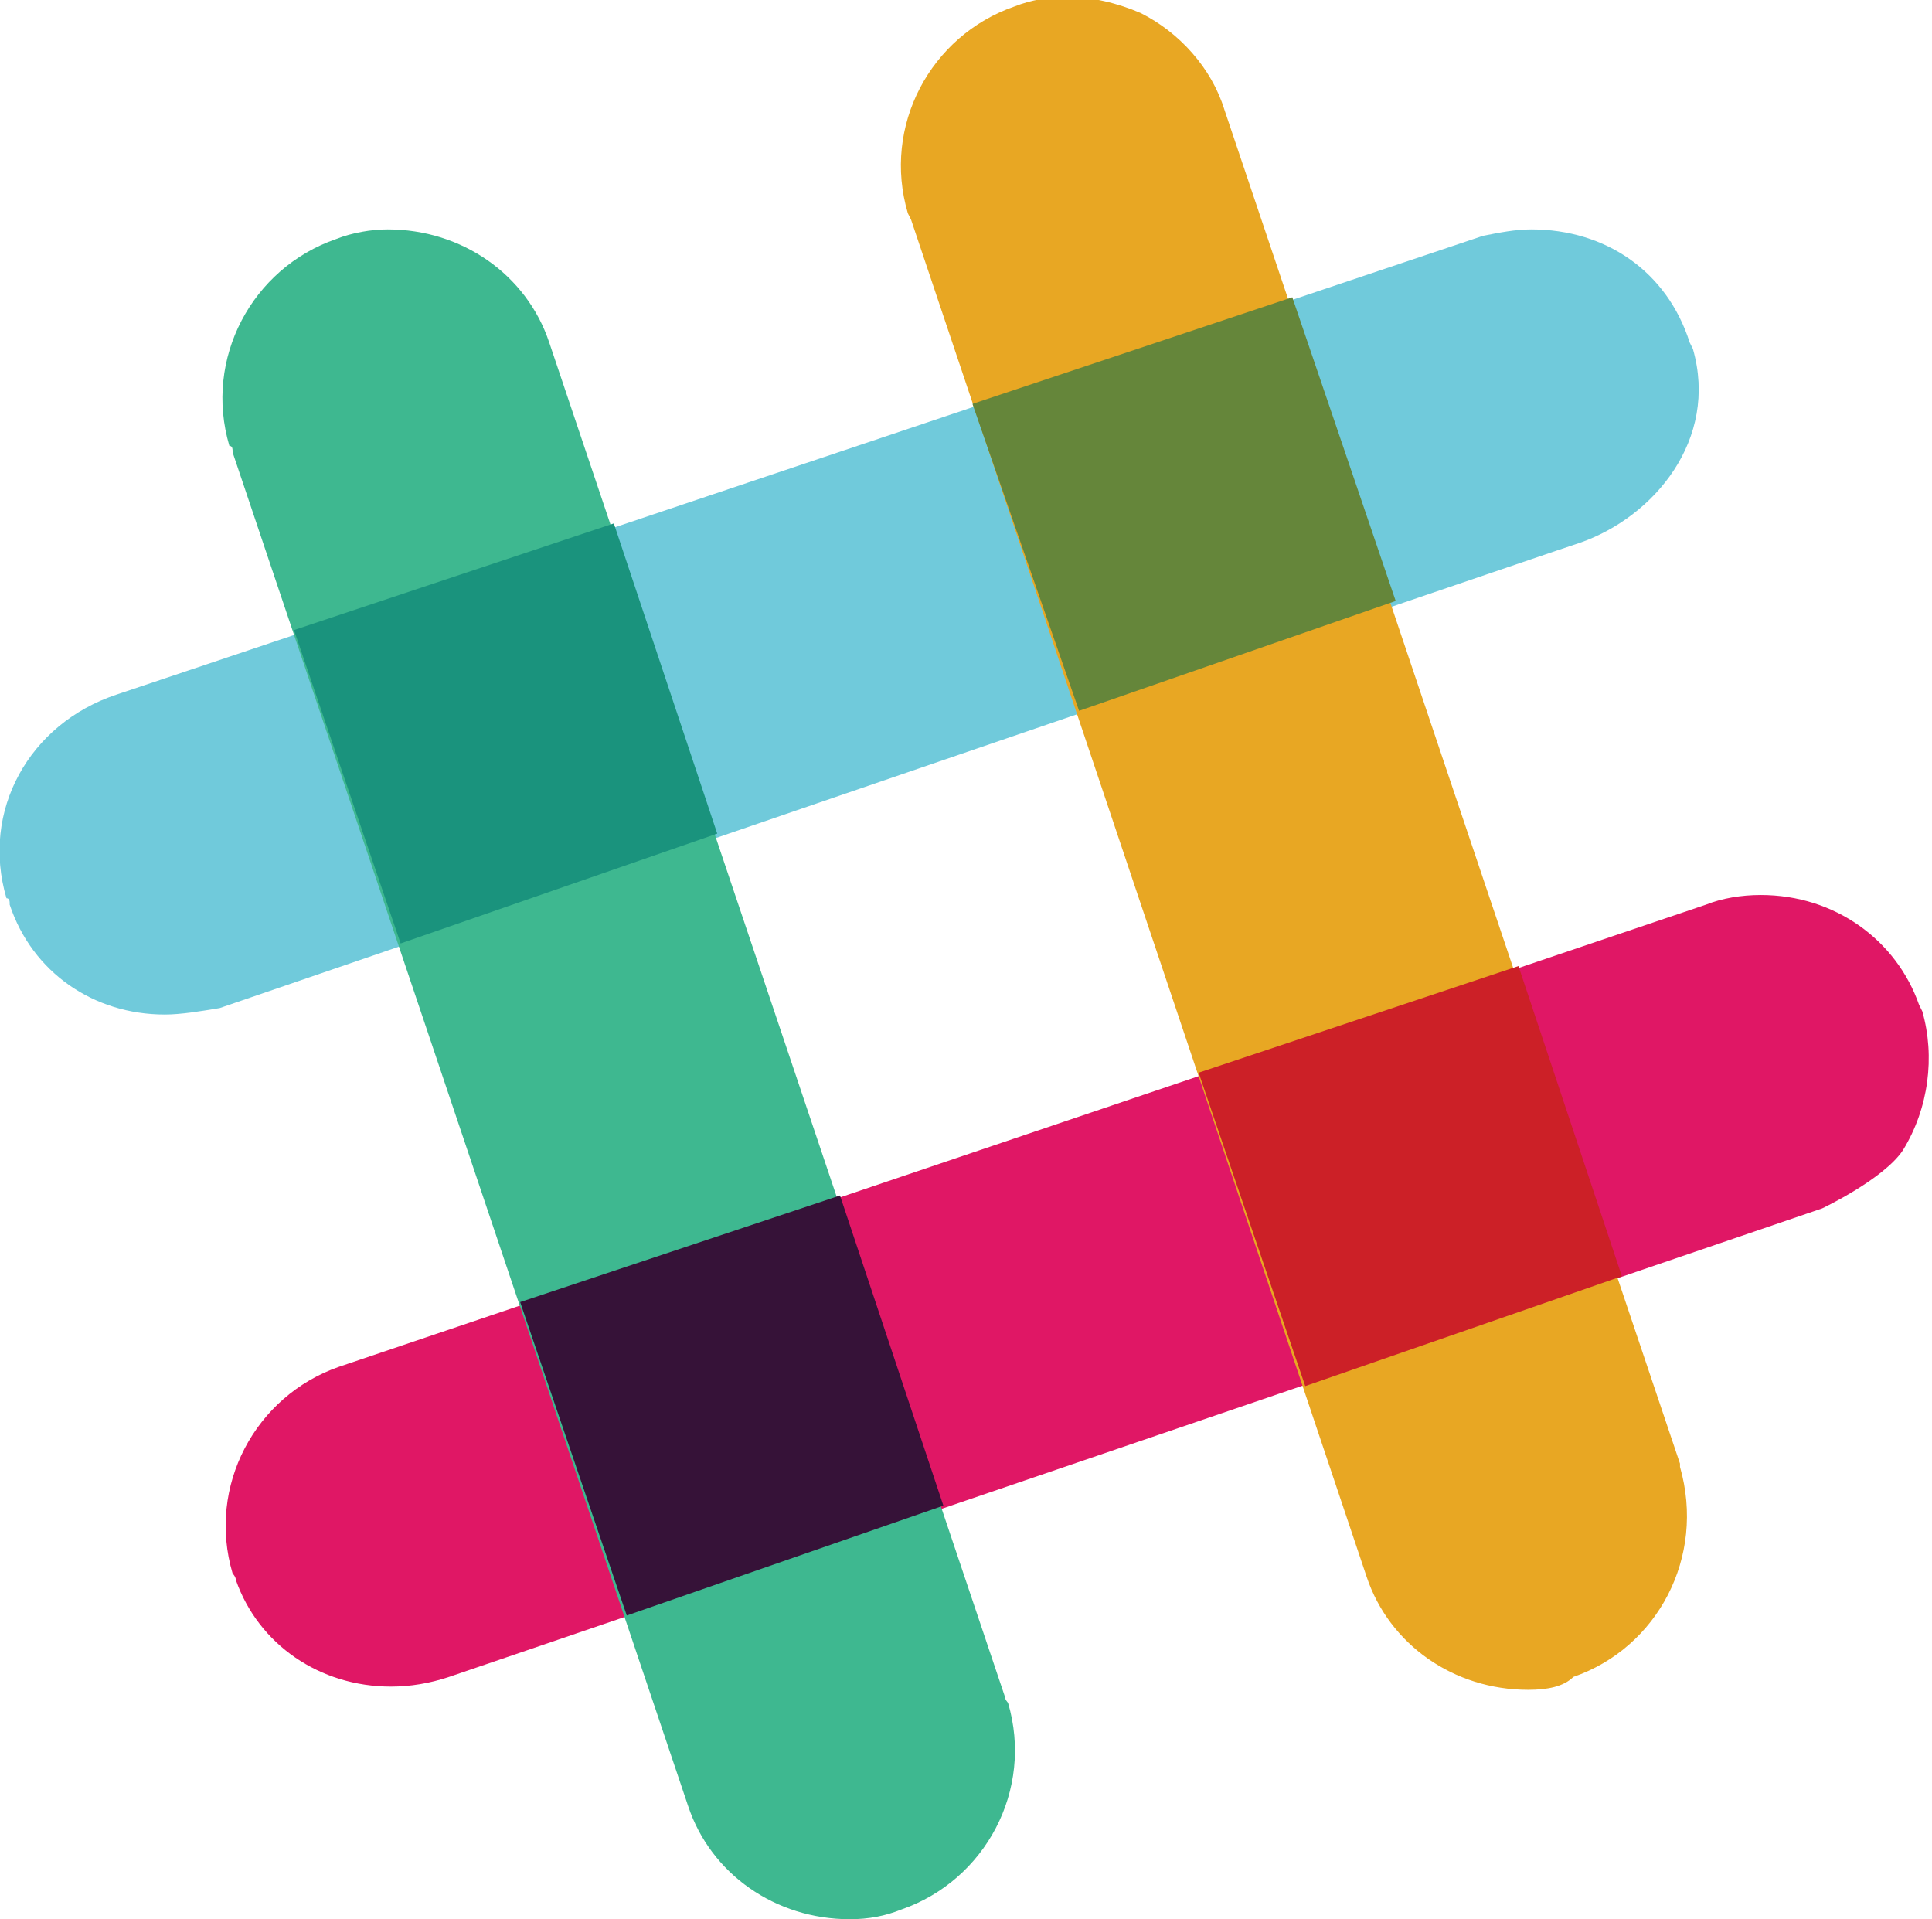 <?xml version="1.0" encoding="utf-8"?>
<!-- Generator: Adobe Illustrator 18.1.1, SVG Export Plug-In . SVG Version: 6.00 Build 0)  -->
<svg version="1.1" id="Layer_1" xmlns="http://www.w3.org/2000/svg" xmlns:xlink="http://www.w3.org/1999/xlink" x="0px" y="0px"
	 viewBox="93.1 411.2 59.8 59.4" enable-background="new 93.1 411.2 59.8 59.4" xml:space="preserve">
<title>background</title>
<title>Layer 1</title>
<g>
	<g>
		<g>
			<g>
				<path fill="#70CADB" d="M98.2,442.6c-2.2,0-4.1-1.3-4.8-3.4c0-0.1,0-0.2-0.1-0.2c-0.8-2.7,0.7-5.4,3.4-6.3l42.3-14.2
					c0.5-0.1,1-0.2,1.5-0.2c2.3,0,4.2,1.3,4.9,3.5l0.1,0.2c0.8,2.8-1.2,5.2-3.5,6c0,0-0.4,0.1-42.1,14.4
					C99.3,442.5,98.7,442.6,98.2,442.6L98.2,442.6z"/>
			</g>
			<g>
				<path fill="#E01765" d="M105.2,463.4c-2.2,0-4.1-1.3-4.8-3.3c0-0.1-0.1-0.2-0.1-0.2c-0.8-2.7,0.7-5.5,3.3-6.4l42.3-14.3
					c0.5-0.2,1.1-0.3,1.7-0.3c2.3,0,4.2,1.4,4.9,3.4l0.1,0.2c0.4,1.4,0.2,3-0.6,4.3c-0.6,0.9-2.5,1.8-2.5,1.8L107,463.1
					C106.4,463.3,105.8,463.4,105.2,463.4L105.2,463.4z"/>
			</g>
			<g>
				<path fill="#E8A723" d="M140.4,463.5c-2.3,0-4.3-1.4-5-3.5L121.3,418l-0.1-0.2c-0.8-2.7,0.7-5.5,3.3-6.4
					c0.5-0.2,1.1-0.3,1.6-0.3c0.8,0,1.6,0.2,2.3,0.5c1.2,0.6,2.2,1.7,2.6,3l14.1,41.9l0,0.1c0.8,2.8-0.7,5.6-3.3,6.5
					C141.5,463.4,141,463.5,140.4,463.5L140.4,463.5z"/>
			</g>
			<g>
				<path fill="#3EB890" d="M119.4,470.6c-2.3,0-4.3-1.4-5-3.5l-14.1-41.9c0-0.1,0-0.2-0.1-0.2c-0.8-2.7,0.7-5.5,3.3-6.4
					c0.5-0.2,1.1-0.3,1.6-0.3c2.3,0,4.3,1.4,5,3.5l14.1,41.9c0,0.1,0.1,0.2,0.1,0.2c0.8,2.7-0.7,5.5-3.3,6.4
					C120.5,470.5,120,470.6,119.4,470.6L119.4,470.6L119.4,470.6z"/>
			</g>
			<path fill="#CC2027" d="M133.5,454.1l9.8-3.4l-3.2-9.6l-9.9,3.3L133.5,454.1z"/>
			<path fill="#361238" d="M112.5,461.2l9.8-3.4l-3.2-9.6l-9.9,3.3L112.5,461.2z"/>
			<path fill="#65863A" d="M126.5,433.2l9.8-3.4l-3.2-9.4l-9.9,3.3L126.5,433.2z"/>
			<path fill="#1A937D" d="M105.5,440.4l9.8-3.4l-3.2-9.6l-9.9,3.3L105.5,440.4L105.5,440.4z"/>
		</g>
	</g>
</g>
</svg>
